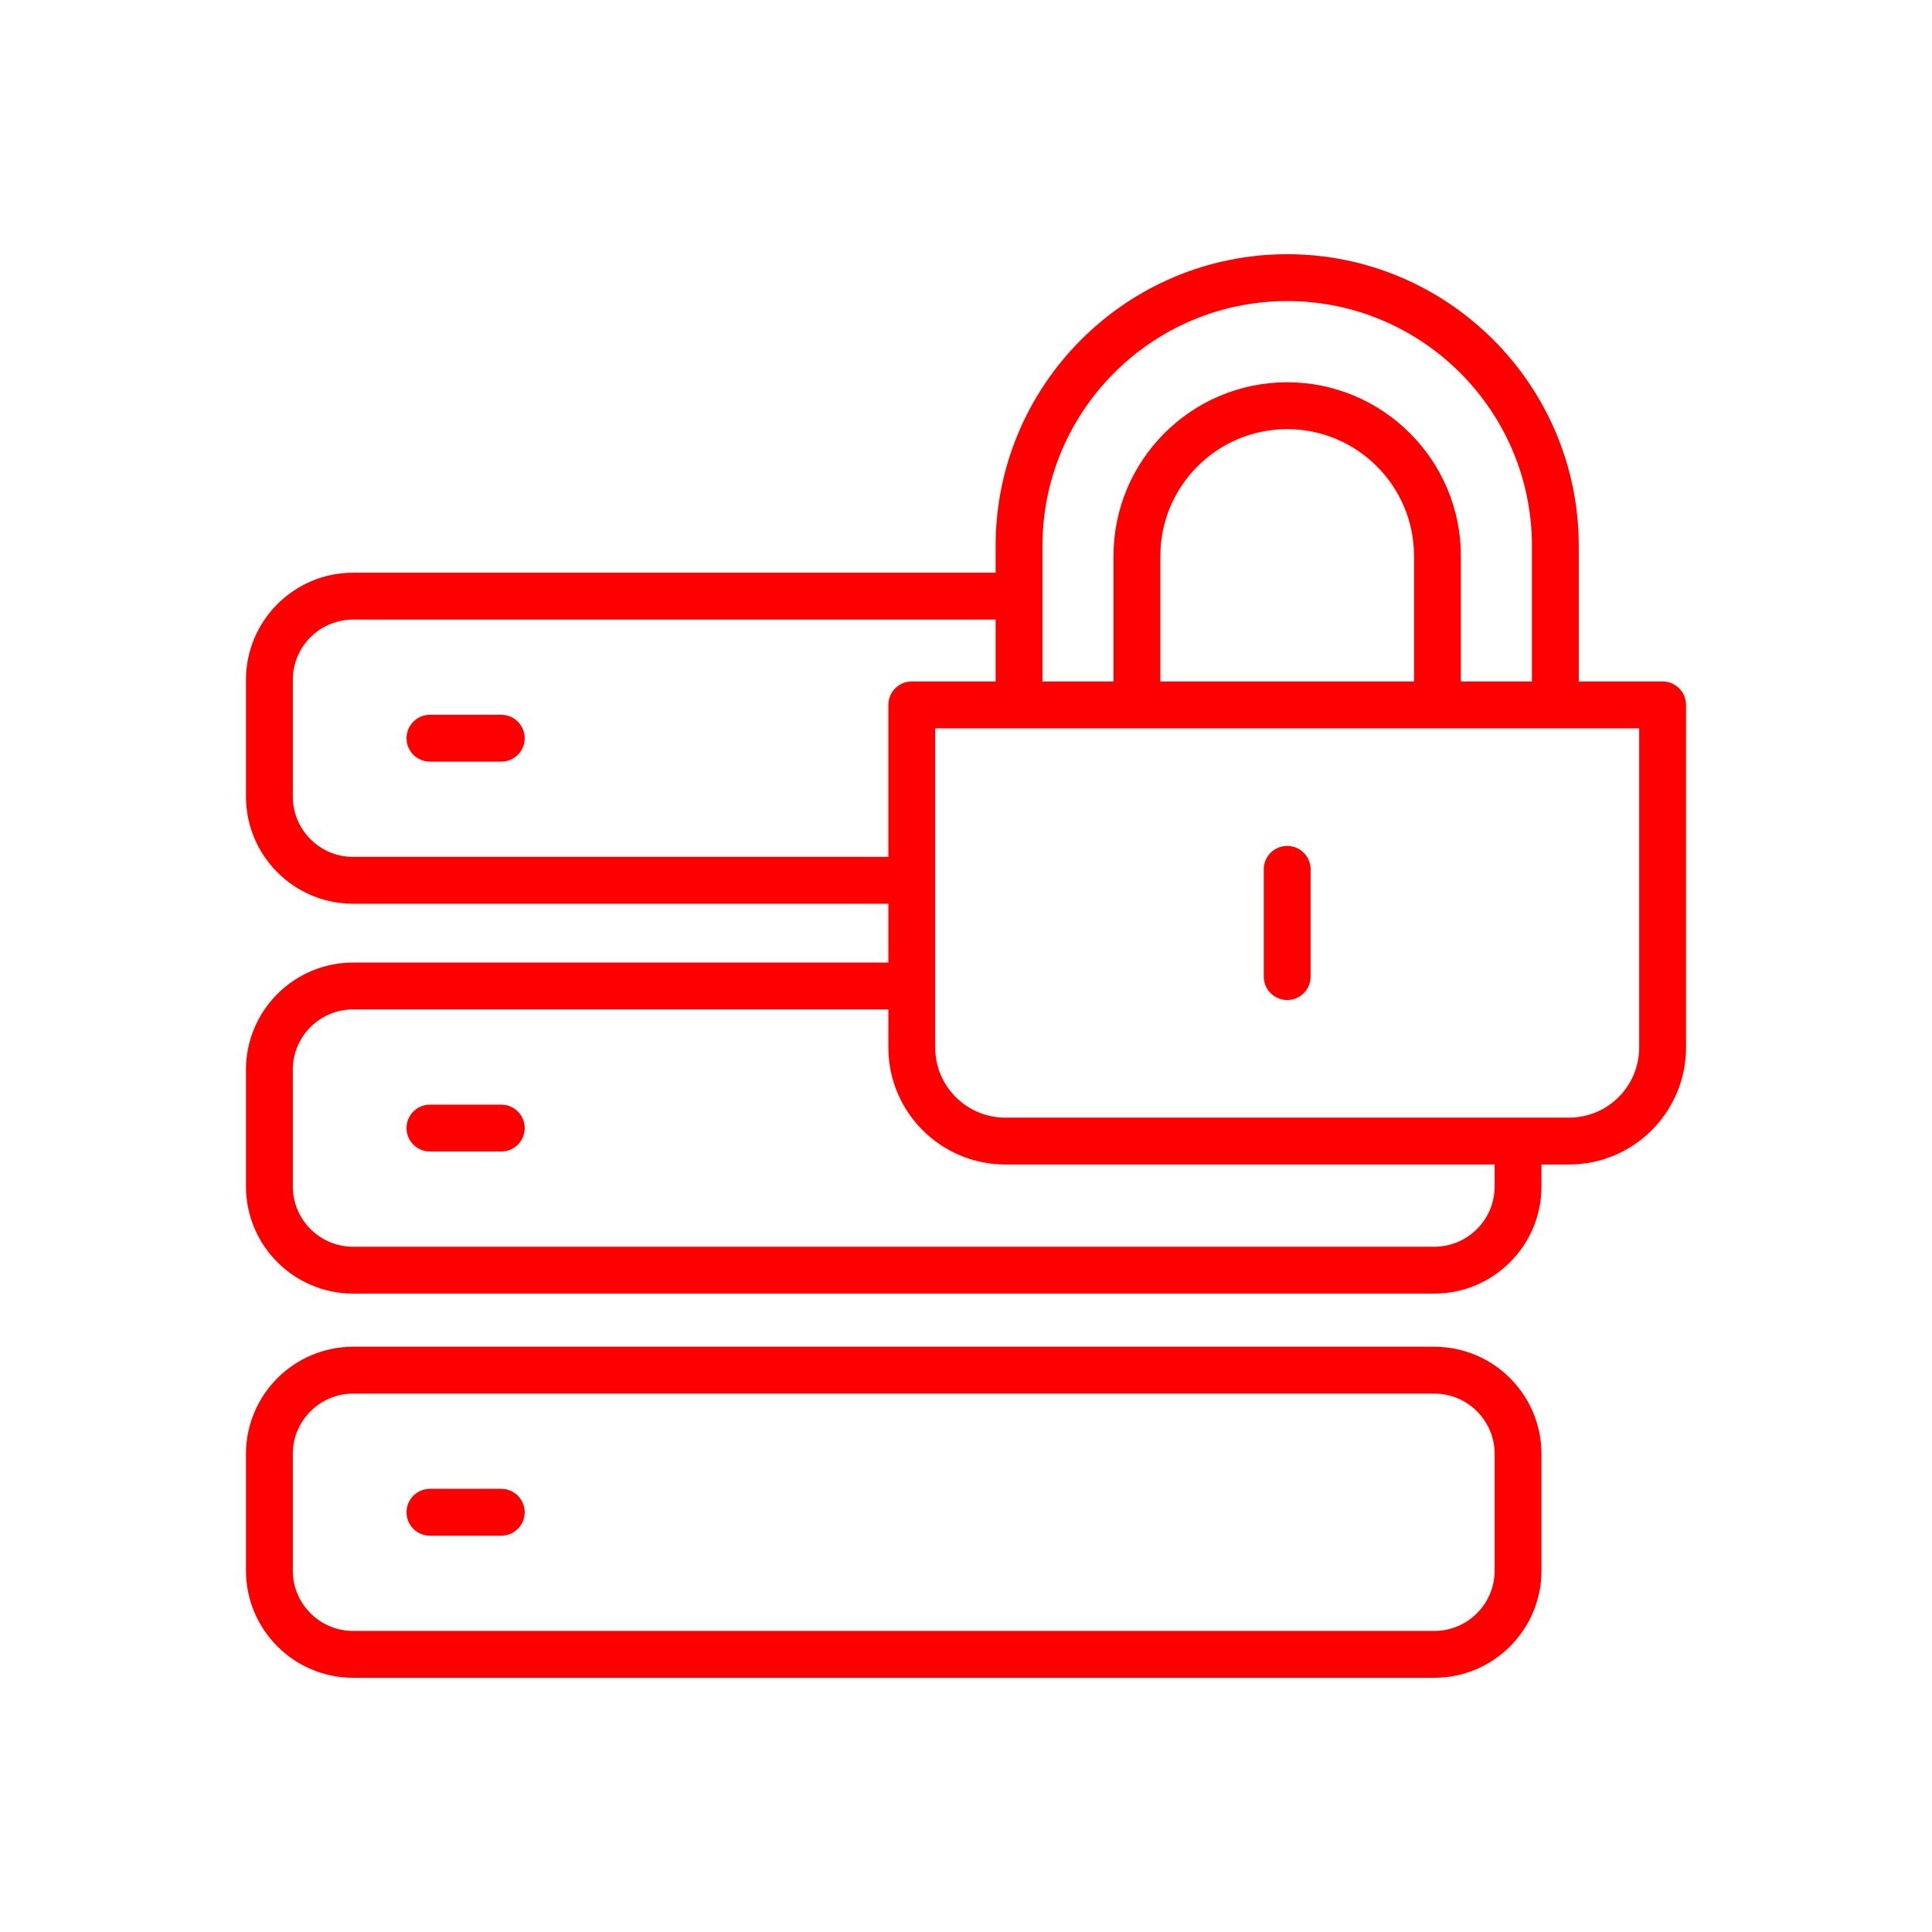 <?xml version="1.0" encoding="UTF-8" standalone="no" ?>
<!DOCTYPE svg PUBLIC "-//W3C//DTD SVG 1.1//EN" "http://www.w3.org/Graphics/SVG/1.1/DTD/svg11.dtd">
<svg xmlns="http://www.w3.org/2000/svg" xmlns:xlink="http://www.w3.org/1999/xlink" version="1.1" width="1080" height="1080" viewBox="0 0 1080 1080" xml:space="preserve">
<desc>Created with Fabric.js 5.2.4</desc>
<defs>
</defs>
<g transform="matrix(1 0 0 1 540 540)" id="0decea4f-ba8f-4f31-9acb-93fee43d8bf5"  >
<rect style="stroke: none; stroke-width: 1; stroke-dasharray: none; stroke-linecap: butt; stroke-dashoffset: 0; stroke-linejoin: miter; stroke-miterlimit: 4; fill: rgb(255,255,255); fill-rule: nonzero; opacity: 1; visibility: hidden;" vector-effect="non-scaling-stroke"  x="-540" y="-540" rx="0" ry="0" width="1080" height="1080" />
</g>
<g transform="matrix(1 0 0 1 540 540)" id="f7dd2182-cc49-4030-9151-0c32d23a77fc"  >
</g>
<g transform="matrix(1.75 0 0 1.75 540 540)"  >
<g style="" vector-effect="non-scaling-stroke"   >
		<g transform="matrix(1 0 0 1 -159.84 -72.76)" id="XMLID_1327_"  >
<path style="stroke: none; stroke-width: 1; stroke-dasharray: none; stroke-linecap: butt; stroke-dashoffset: 0; stroke-linejoin: miter; stroke-miterlimit: 4; fill: rgb(255,0,0); fill-rule: nonzero; opacity: 1;" vector-effect="non-scaling-stroke"  transform=" translate(-70.16, -157.24)" d="M 81.558 149.757 L 58.766 149.757 C 54.633 149.757 51.282 153.108 51.282 157.241 C 51.282 161.374 54.633 164.725 58.766 164.725 L 81.558 164.725 C 85.691 164.725 89.042 161.374 89.042 157.241 C 89.042 153.108 85.691 149.757 81.558 149.757 z" stroke-linecap="round" />
</g>
		<g transform="matrix(1 0 0 1 -159.84 51.77)" id="XMLID_1907_"  >
<path style="stroke: none; stroke-width: 1; stroke-dasharray: none; stroke-linecap: butt; stroke-dashoffset: 0; stroke-linejoin: miter; stroke-miterlimit: 4; fill: rgb(255,0,0); fill-rule: nonzero; opacity: 1;" vector-effect="non-scaling-stroke"  transform=" translate(-70.16, -281.77)" d="M 81.558 274.287 L 58.766 274.287 C 54.633 274.287 51.282 277.638 51.282 281.771 C 51.282 285.904 54.633 289.255 58.766 289.255 L 81.558 289.255 C 85.691 289.255 89.042 285.904 89.042 281.771 C 89.041 277.638 85.691 274.287 81.558 274.287 z" stroke-linecap="round" />
</g>
		<g transform="matrix(1 0 0 1 -159.84 174.5)" id="XMLID_1908_"  >
<path style="stroke: none; stroke-width: 1; stroke-dasharray: none; stroke-linecap: butt; stroke-dashoffset: 0; stroke-linejoin: miter; stroke-miterlimit: 4; fill: rgb(255,0,0); fill-rule: nonzero; opacity: 1;" vector-effect="non-scaling-stroke"  transform=" translate(-70.16, -404.5)" d="M 81.558 397.013 L 58.766 397.013 C 54.633 397.013 51.282 400.364 51.282 404.497 C 51.282 408.63 54.633 411.981 58.766 411.981 L 81.558 411.981 C 85.691 411.981 89.042 408.63 89.042 404.497 C 89.041 400.364 85.691 397.013 81.558 397.013 z" stroke-linecap="round" />
</g>
		<g transform="matrix(1 0 0 1 -23.09 174.5)" id="XMLID_1911_"  >
<path style="stroke: none; stroke-width: 1; stroke-dasharray: none; stroke-linecap: butt; stroke-dashoffset: 0; stroke-linejoin: miter; stroke-miterlimit: 4; fill: rgb(255,0,0); fill-rule: nonzero; opacity: 1;" vector-effect="non-scaling-stroke"  transform=" translate(-206.91, -404.5)" d="M 379.609 351.626 L 34.219 351.626 C 15.35 351.626 0 366.976 0 385.844 L 0 423.15 C 0 442.018 15.35 457.368 34.219 457.368 L 379.61 457.368 C 398.478 457.368 413.829 442.018 413.829 423.15 L 413.829 385.844 C 413.828 366.976 398.478 351.626 379.609 351.626 z M 398.86 423.15 C 398.86 433.765 390.224 442.401 379.609 442.401 L 34.219 442.401 C 23.604 442.401 14.968 433.765 14.968 423.15 L 14.968 385.844 C 14.968 375.229 23.604 366.593 34.219 366.593 L 379.61 366.593 C 390.225 366.593 398.861 375.229 398.861 385.844 L 398.861 423.15 z" stroke-linecap="round" />
</g>
		<g transform="matrix(1 0 0 1 0 -61.36)" id="XMLID_1914_"  >
<path style="stroke: none; stroke-width: 1; stroke-dasharray: none; stroke-linecap: butt; stroke-dashoffset: 0; stroke-linejoin: miter; stroke-miterlimit: 4; fill: rgb(255,0,0); fill-rule: nonzero; opacity: 1;" vector-effect="non-scaling-stroke"  transform=" translate(-230, -168.64)" d="M 452.516 139.108 L 425.738 139.108 L 425.738 95.77 C 425.738 44.413 383.957 2.632 332.6 2.632 C 281.243 2.632 239.462 44.413 239.462 95.77 L 239.462 104.37 L 34.219 104.37 C 15.35 104.37 0 119.72 0 138.588 L 0 175.894 C 0 194.762 15.35 210.113 34.219 210.113 L 205.2 210.113 L 205.2 228.9 L 34.219 228.9 C 15.35 228.899 0 244.25 0 263.118 L 0 300.424 C 0 319.292 15.35 334.643 34.219 334.643 L 379.61 334.643 C 398.478 334.643 413.829 319.293 413.829 300.424 L 413.829 293.407 L 422.646 293.407 C 443.244 293.407 460.001 276.649 460.001 256.052 L 460.001 146.591 C 460 142.458 456.649 139.108 452.516 139.108 z M 332.6 17.599 C 375.703 17.599 410.77 52.666 410.77 95.769 L 410.77 139.107 L 388.081 139.107 L 388.081 99.022 C 388.081 68.43 363.192 43.541 332.6 43.541 C 302.007 43.541 277.119 68.43 277.119 99.022 L 277.119 139.108 L 254.43 139.108 L 254.43 95.77 C 254.429 52.667 289.497 17.599 332.6 17.599 z M 373.114 139.108 L 292.087 139.108 L 292.087 99.022 C 292.087 76.683 310.261 58.509 332.601 58.509 C 354.94 58.509 373.114 76.683 373.114 99.022 L 373.114 139.108 z M 34.219 195.145 C 23.604 195.145 14.968 186.509 14.968 175.894 L 14.968 138.588 C 14.968 127.973 23.604 119.337 34.219 119.337 L 239.462 119.337 L 239.462 139.107 L 212.684 139.107 C 208.551 139.107 205.2 142.458 205.2 146.591 L 205.2 195.144 L 34.219 195.144 z M 398.86 300.424 C 398.86 311.039 390.224 319.675 379.609 319.675 L 34.219 319.675 C 23.604 319.675 14.968 311.039 14.968 300.424 L 14.968 263.118 C 14.968 252.503 23.604 243.867 34.219 243.867 L 205.2 243.867 L 205.2 256.051 C 205.2 276.649 221.958 293.406 242.555 293.406 L 398.86 293.406 L 398.86 300.424 z M 445.033 256.051 C 445.033 268.396 434.99 278.439 422.645 278.439 L 242.556 278.439 C 230.211 278.439 220.168 268.396 220.168 256.051 L 220.168 154.075 L 445.033 154.075 L 445.033 256.051 z" stroke-linecap="round" />
</g>
		<g transform="matrix(1 0 0 1 102.6 -13.74)" id="XMLID_1982_"  >
<path style="stroke: none; stroke-width: 1; stroke-dasharray: none; stroke-linecap: butt; stroke-dashoffset: 0; stroke-linejoin: miter; stroke-miterlimit: 4; fill: rgb(255,0,0); fill-rule: nonzero; opacity: 1;" vector-effect="non-scaling-stroke"  transform=" translate(-332.6, -216.26)" d="M 332.6 191.642 C 328.467 191.642 325.116 194.993 325.116 199.126 L 325.116 233.387 C 325.116 237.52 328.467 240.871 332.6 240.871 C 336.733 240.871 340.084 237.52 340.084 233.387 L 340.084 199.126 C 340.084 194.993 336.733 191.642 332.6 191.642 z" stroke-linecap="round" />
</g>
</g>
</g>
</svg>